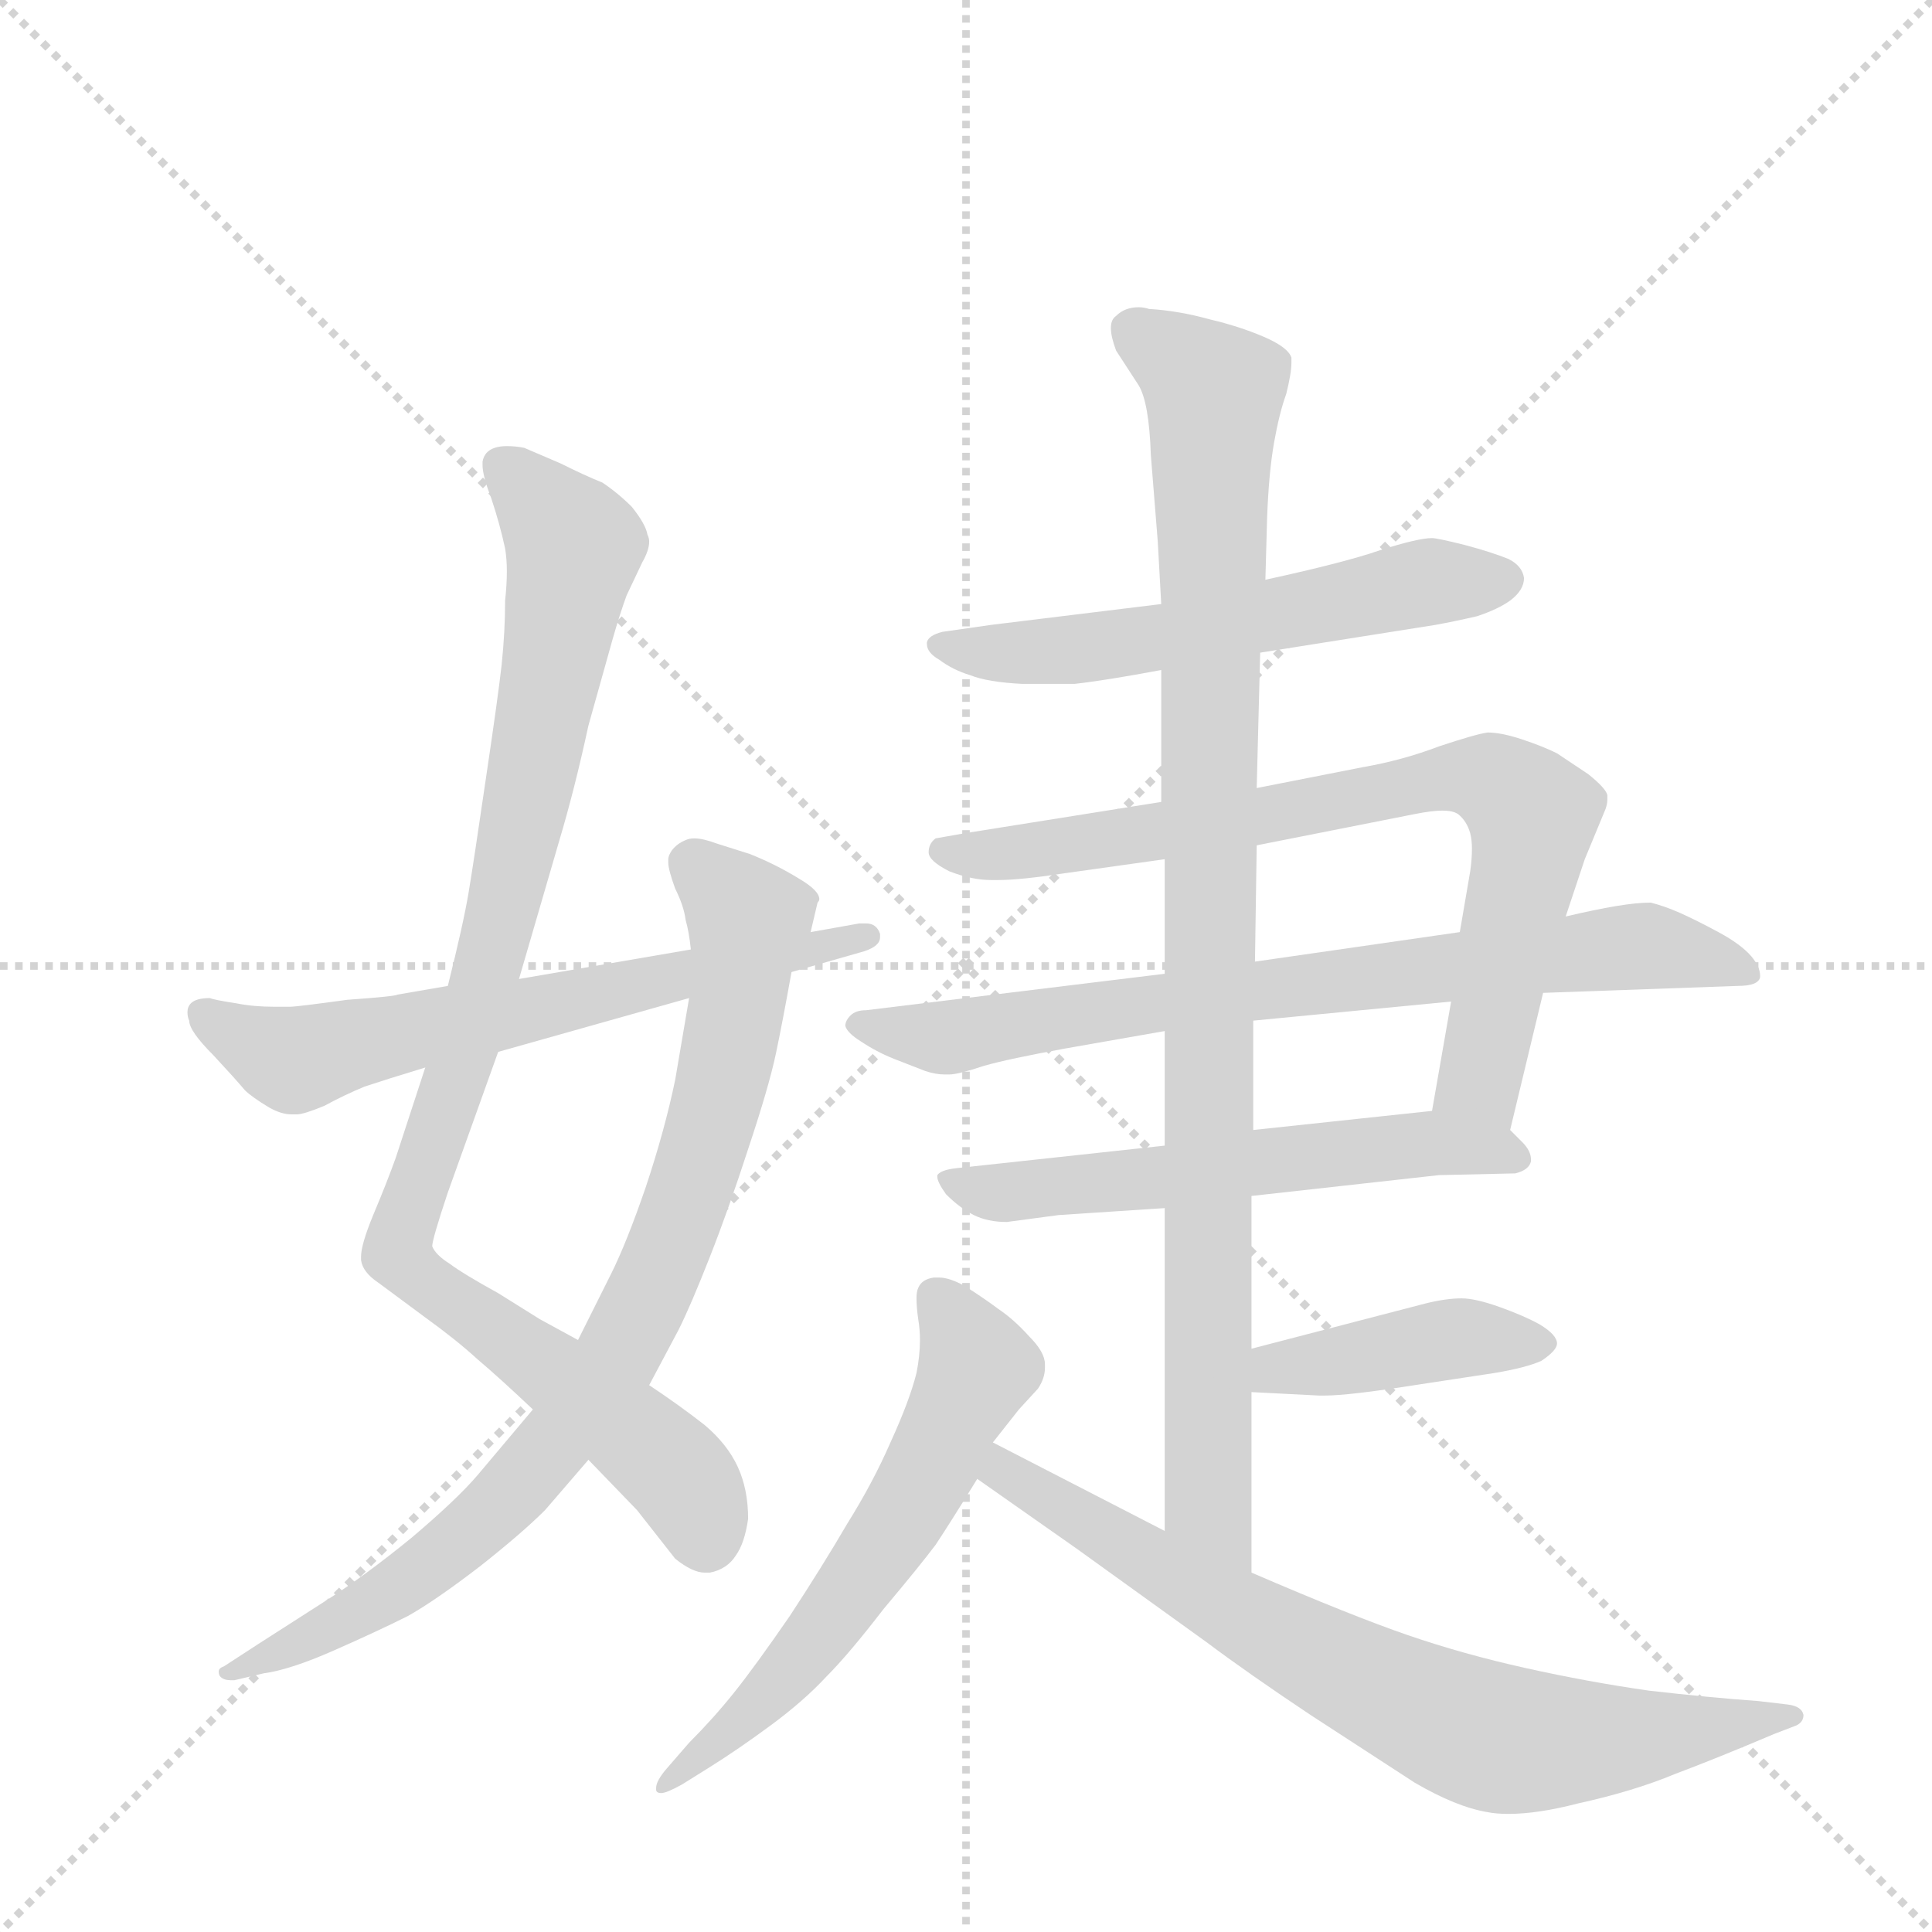 <svg version="1.1" viewBox="0 0 1024 1024" xmlns="http://www.w3.org/2000/svg">
  <g stroke="lightgray" stroke-dasharray="1,1" stroke-width="1" transform="scale(4, 4)">
    <line x1="0" y1="0" x2="256" y2="256"></line>
    <line x1="256" y1="0" x2="0" y2="256"></line>
    <line x1="128" y1="0" x2="128" y2="256"></line>
    <line x1="0" y1="128" x2="256" y2="128"></line>
  </g>
  <g transform="scale(0.92, -0.92) translate(60, -900)">
    <style type="text/css">
      
        @keyframes keyframes0 {
          from {
            stroke: blue;
            stroke-dashoffset: 991;
            stroke-width: 128;
          }
          76% {
            animation-timing-function: step-end;
            stroke: blue;
            stroke-dashoffset: 0;
            stroke-width: 128;
          }
          to {
            stroke: black;
            stroke-width: 1024;
          }
        }
        #make-me-a-hanzi-animation-0 {
          animation: keyframes0 1.056s both;
          animation-delay: 0s;
          animation-timing-function: linear;
        }
      
        @keyframes keyframes1 {
          from {
            stroke: blue;
            stroke-dashoffset: 865;
            stroke-width: 128;
          }
          74% {
            animation-timing-function: step-end;
            stroke: blue;
            stroke-dashoffset: 0;
            stroke-width: 128;
          }
          to {
            stroke: black;
            stroke-width: 1024;
          }
        }
        #make-me-a-hanzi-animation-1 {
          animation: keyframes1 0.954s both;
          animation-delay: 1.056s;
          animation-timing-function: linear;
        }
      
        @keyframes keyframes2 {
          from {
            stroke: blue;
            stroke-dashoffset: 653;
            stroke-width: 128;
          }
          68% {
            animation-timing-function: step-end;
            stroke: blue;
            stroke-dashoffset: 0;
            stroke-width: 128;
          }
          to {
            stroke: black;
            stroke-width: 1024;
          }
        }
        #make-me-a-hanzi-animation-2 {
          animation: keyframes2 0.781s both;
          animation-delay: 2.01s;
          animation-timing-function: linear;
        }
      
        @keyframes keyframes3 {
          from {
            stroke: blue;
            stroke-dashoffset: 584;
            stroke-width: 128;
          }
          66% {
            animation-timing-function: step-end;
            stroke: blue;
            stroke-dashoffset: 0;
            stroke-width: 128;
          }
          to {
            stroke: black;
            stroke-width: 1024;
          }
        }
        #make-me-a-hanzi-animation-3 {
          animation: keyframes3 0.725s both;
          animation-delay: 2.792s;
          animation-timing-function: linear;
        }
      
        @keyframes keyframes4 {
          from {
            stroke: blue;
            stroke-dashoffset: 786;
            stroke-width: 128;
          }
          72% {
            animation-timing-function: step-end;
            stroke: blue;
            stroke-dashoffset: 0;
            stroke-width: 128;
          }
          to {
            stroke: black;
            stroke-width: 1024;
          }
        }
        #make-me-a-hanzi-animation-4 {
          animation: keyframes4 0.89s both;
          animation-delay: 3.517s;
          animation-timing-function: linear;
        }
      
        @keyframes keyframes5 {
          from {
            stroke: blue;
            stroke-dashoffset: 773;
            stroke-width: 128;
          }
          72% {
            animation-timing-function: step-end;
            stroke: blue;
            stroke-dashoffset: 0;
            stroke-width: 128;
          }
          to {
            stroke: black;
            stroke-width: 1024;
          }
        }
        #make-me-a-hanzi-animation-5 {
          animation: keyframes5 0.879s both;
          animation-delay: 4.407s;
          animation-timing-function: linear;
        }
      
        @keyframes keyframes6 {
          from {
            stroke: blue;
            stroke-dashoffset: 589;
            stroke-width: 128;
          }
          66% {
            animation-timing-function: step-end;
            stroke: blue;
            stroke-dashoffset: 0;
            stroke-width: 128;
          }
          to {
            stroke: black;
            stroke-width: 1024;
          }
        }
        #make-me-a-hanzi-animation-6 {
          animation: keyframes6 0.729s both;
          animation-delay: 5.286s;
          animation-timing-function: linear;
        }
      
        @keyframes keyframes7 {
          from {
            stroke: blue;
            stroke-dashoffset: 992;
            stroke-width: 128;
          }
          76% {
            animation-timing-function: step-end;
            stroke: blue;
            stroke-dashoffset: 0;
            stroke-width: 128;
          }
          to {
            stroke: black;
            stroke-width: 1024;
          }
        }
        #make-me-a-hanzi-animation-7 {
          animation: keyframes7 1.057s both;
          animation-delay: 6.015s;
          animation-timing-function: linear;
        }
      
        @keyframes keyframes8 {
          from {
            stroke: blue;
            stroke-dashoffset: 419;
            stroke-width: 128;
          }
          58% {
            animation-timing-function: step-end;
            stroke: blue;
            stroke-dashoffset: 0;
            stroke-width: 128;
          }
          to {
            stroke: black;
            stroke-width: 1024;
          }
        }
        #make-me-a-hanzi-animation-8 {
          animation: keyframes8 0.591s both;
          animation-delay: 7.072s;
          animation-timing-function: linear;
        }
      
        @keyframes keyframes9 {
          from {
            stroke: blue;
            stroke-dashoffset: 609;
            stroke-width: 128;
          }
          66% {
            animation-timing-function: step-end;
            stroke: blue;
            stroke-dashoffset: 0;
            stroke-width: 128;
          }
          to {
            stroke: black;
            stroke-width: 1024;
          }
        }
        #make-me-a-hanzi-animation-9 {
          animation: keyframes9 0.746s both;
          animation-delay: 7.663s;
          animation-timing-function: linear;
        }
      
        @keyframes keyframes10 {
          from {
            stroke: blue;
            stroke-dashoffset: 760;
            stroke-width: 128;
          }
          71% {
            animation-timing-function: step-end;
            stroke: blue;
            stroke-dashoffset: 0;
            stroke-width: 128;
          }
          to {
            stroke: black;
            stroke-width: 1024;
          }
        }
        #make-me-a-hanzi-animation-10 {
          animation: keyframes10 0.868s both;
          animation-delay: 8.409s;
          animation-timing-function: linear;
        }
      
    </style>
    
      <path d="M 239 336 L 262 415 Q 271 445 279 482 L 293 532 Q 297 546 301 557 L 310 576 Q 314 583 314 588 Q 314 590 313 592 Q 312 598 304 608 Q 296 616 287 622 Q 277 626 263 633 L 242 642 Q 237 643 232 643 Q 228 643 225 642 Q 219 640 218 634 L 218 632 Q 218 626 223 613 Q 228 598 231 584 Q 232 578 232 571 Q 232 563 231 554 Q 231 536 229 517 Q 227 499 220 452 Q 213 404 210 386 Q 207 368 198 332 L 185 285 L 168 233 Q 163 219 155 200 Q 148 183 148 176 L 148 174 Q 149 167 158 161 L 185 141 Q 203 128 215 117 Q 228 106 247 88 L 279 59 L 307 30 L 329 2 Q 339 -6 346 -6 L 349 -6 Q 359 -4 364 4 Q 369 11 371 25 Q 371 42 365 55 Q 359 68 346 79 Q 332 90 314 102 L 273 128 L 251 140 L 227 155 Q 207 166 199 172 Q 191 177 189 182 Q 189 186 198 213 L 227 294 L 239 336 Z" fill="lightgray"></path>
    
      <path d="M 314 102 L 331 134 Q 338 148 349 176 Q 360 204 371 238 Q 383 274 387 293 Q 391 312 396 340 L 407 363 L 411 380 Q 412 381 412 382 Q 412 387 400 394 Q 387 402 372 408 L 353 414 Q 345 417 340 417 Q 337 417 335 416 Q 330 414 327 410 Q 325 407 325 405 L 325 403 Q 325 399 329 388 Q 334 378 335 370 Q 337 363 338 353 L 337 325 L 329 278 Q 323 249 312 216 Q 301 184 292 166 L 273 128 L 247 88 L 215 50 Q 203 36 177 14 Q 150 -8 128 -22 L 89 -47 L 69 -60 Q 66 -61 66 -63 Q 66 -65 67 -66 Q 69 -68 73 -68 L 75 -68 L 92 -64 Q 107 -62 132 -51 Q 157 -40 175 -31 Q 191 -22 217 -2 Q 241 17 254 30 L 279 59 L 314 102 Z" fill="lightgray"></path>
    
      <path d="M 396 340 L 438 352 Q 447 355 447 360 L 447 362 Q 445 368 439 368 L 435 368 L 407 363 L 338 353 L 239 336 L 198 332 L 169 327 Q 168 326 140 324 Q 111 320 107 320 L 98 320 Q 86 320 76 322 Q 63 324 61 325 Q 53 325 50 322 Q 48 320 48 317 Q 48 314 49 312 Q 49 306 63 292 Q 76 278 81 272 Q 85 268 95 262 Q 102 258 108 258 L 111 258 Q 115 258 127 263 Q 138 269 150 274 Q 162 278 185 285 L 227 294 L 337 325 L 396 340 Z" fill="lightgray"></path>
    
      <path d="M 666 524 L 767 540 Q 778 542 791 545 Q 803 549 810 554 Q 818 560 818 567 Q 817 574 809 578 Q 799 582 784 586 Q 768 590 765 590 Q 757 590 735 583 Q 715 576 669 566 L 609 552 L 511 540 L 483 536 Q 475 534 474 530 L 474 529 Q 474 524 481 520 Q 489 514 499 511 Q 509 507 529 506 L 559 506 Q 577 508 609 514 L 666 524 Z" fill="lightgray"></path>
    
      <path d="M 810 249 L 829 328 L 842 372 L 853 405 L 865 434 Q 866 437 866 439 L 866 442 Q 865 446 855 454 L 837 466 Q 829 470 817 474 Q 805 478 797 478 Q 790 477 769 470 Q 748 462 725 458 L 664 446 L 609 438 L 496 420 L 479 417 Q 475 414 475 409 Q 475 404 487 398 Q 500 393 511 393 L 515 393 Q 528 393 554 397 L 611 405 L 664 413 L 755 431 Q 765 433 771 433 Q 777 433 780 431 Q 785 427 787 420 Q 788 416 788 411 Q 788 405 787 398 L 781 363 L 776 323 L 765 260 C 760 230 803 220 810 249 Z" fill="lightgray"></path>
    
      <path d="M 829 328 L 941 332 Q 953 332 954 337 L 954 338 Q 954 343 949 349 Q 943 356 930 363 Q 917 370 908 374 Q 899 378 891 380 Q 883 380 871 378 Q 859 376 842 372 L 781 363 L 663 346 L 611 339 L 439 318 Q 433 318 430 315 Q 427 312 427 309 Q 428 305 436 300 Q 445 294 455 290 L 473 283 Q 479 281 484 281 L 487 281 Q 492 281 507 286 Q 521 290 554 296 L 611 306 L 662 312 L 776 323 L 829 328 Z" fill="lightgray"></path>
    
      <path d="M 661 211 L 769 223 L 813 224 Q 821 226 822 231 L 822 232 Q 822 237 817 242 L 810 249 C 796 263 795 263 765 260 L 662 249 L 611 240 L 491 227 Q 482 226 480 223 L 480 222 Q 480 219 485 212 Q 493 204 501 200 Q 509 196 520 196 L 550 200 L 611 204 L 661 211 Z" fill="lightgray"></path>
    
      <path d="M 661 -6 L 661 98 L 661 123 L 661 211 L 662 249 L 662 312 L 663 346 L 664 413 L 664 446 L 666 524 L 669 566 L 670 602 Q 671 628 674 645 Q 677 662 681 673 Q 684 685 684 691 L 684 694 Q 682 700 668 706 Q 654 712 637 716 Q 619 721 602 722 Q 599 723 596 723 Q 588 723 583 718 Q 580 716 580 711 Q 580 706 583 698 L 596 678 Q 602 668 603 638 L 607 588 L 609 552 L 609 514 L 609 438 L 611 405 L 611 339 L 611 306 L 611 240 L 611 204 L 611 18 C 611 -12 661 -36 661 -6 Z" fill="lightgray"></path>
    
      <path d="M 661 98 L 700 96 L 703 96 Q 717 96 755 102 L 801 109 Q 819 112 828 116 Q 837 122 837 126 Q 837 131 827 137 Q 818 142 804 147 Q 790 152 782 152 Q 773 152 761 149 L 661 123 C 632 115 631 100 661 98 Z" fill="lightgray"></path>
    
      <path d="M 512 69 L 527 88 L 538 100 Q 542 106 542 112 L 542 114 Q 542 121 533 130 Q 524 140 515 146 Q 507 152 496 159 Q 487 164 481 164 L 478 164 Q 471 163 469 158 Q 468 156 468 152 Q 468 147 469 140 Q 470 134 470 128 Q 470 119 468 109 Q 464 93 453 69 Q 443 46 428 22 Q 414 -2 395 -31 Q 375 -60 363 -75 Q 351 -90 337 -104 L 324 -119 Q 318 -126 318 -130 L 318 -131 Q 318 -133 321 -133 Q 324 -133 333 -128 L 349 -118 Q 365 -108 384 -94 Q 403 -80 416 -66 Q 429 -53 449 -27 Q 470 -2 479 10 Q 487 22 503 48 L 512 69 Z" fill="lightgray"></path>
    
      <path d="M 503 48 L 560 8 L 635 -46 Q 659 -64 695 -88 L 755 -127 Q 779 -141 797 -144 Q 802 -145 809 -145 Q 826 -145 849 -139 Q 881 -132 905 -122 Q 929 -113 962 -99 L 975 -94 Q 979 -92 979 -88 Q 978 -83 970 -82 L 953 -80 Q 925 -78 890 -74 Q 855 -69 819 -61 Q 783 -53 751 -42 Q 719 -31 661 -6 L 611 18 L 512 69 C 485 83 478 65 503 48 Z" fill="lightgray"></path>
    
    
      <clipPath id="make-me-a-hanzi-clip-0">
        <path d="M 239 336 L 262 415 Q 271 445 279 482 L 293 532 Q 297 546 301 557 L 310 576 Q 314 583 314 588 Q 314 590 313 592 Q 312 598 304 608 Q 296 616 287 622 Q 277 626 263 633 L 242 642 Q 237 643 232 643 Q 228 643 225 642 Q 219 640 218 634 L 218 632 Q 218 626 223 613 Q 228 598 231 584 Q 232 578 232 571 Q 232 563 231 554 Q 231 536 229 517 Q 227 499 220 452 Q 213 404 210 386 Q 207 368 198 332 L 185 285 L 168 233 Q 163 219 155 200 Q 148 183 148 176 L 148 174 Q 149 167 158 161 L 185 141 Q 203 128 215 117 Q 228 106 247 88 L 279 59 L 307 30 L 329 2 Q 339 -6 346 -6 L 349 -6 Q 359 -4 364 4 Q 369 11 371 25 Q 371 42 365 55 Q 359 68 346 79 Q 332 90 314 102 L 273 128 L 251 140 L 227 155 Q 207 166 199 172 Q 191 177 189 182 Q 189 186 198 213 L 227 294 L 239 336 Z"></path>
      </clipPath>
      <path clip-path="url(#make-me-a-hanzi-clip-0)" d="M 227 633 L 271 585 L 226 361 L 169 178 L 330 52 L 348 10" fill="none" id="make-me-a-hanzi-animation-0" stroke-dasharray="863 1726" stroke-linecap="round"></path>
    
      <clipPath id="make-me-a-hanzi-clip-1">
        <path d="M 314 102 L 331 134 Q 338 148 349 176 Q 360 204 371 238 Q 383 274 387 293 Q 391 312 396 340 L 407 363 L 411 380 Q 412 381 412 382 Q 412 387 400 394 Q 387 402 372 408 L 353 414 Q 345 417 340 417 Q 337 417 335 416 Q 330 414 327 410 Q 325 407 325 405 L 325 403 Q 325 399 329 388 Q 334 378 335 370 Q 337 363 338 353 L 337 325 L 329 278 Q 323 249 312 216 Q 301 184 292 166 L 273 128 L 247 88 L 215 50 Q 203 36 177 14 Q 150 -8 128 -22 L 89 -47 L 69 -60 Q 66 -61 66 -63 Q 66 -65 67 -66 Q 69 -68 73 -68 L 75 -68 L 92 -64 Q 107 -62 132 -51 Q 157 -40 175 -31 Q 191 -22 217 -2 Q 241 17 254 30 L 279 59 L 314 102 Z"></path>
      </clipPath>
      <path clip-path="url(#make-me-a-hanzi-clip-1)" d="M 335 404 L 371 370 L 365 320 L 329 190 L 296 119 L 235 41 L 189 -1 L 120 -44 L 70 -63" fill="none" id="make-me-a-hanzi-animation-1" stroke-dasharray="737 1474" stroke-linecap="round"></path>
    
      <clipPath id="make-me-a-hanzi-clip-2">
        <path d="M 396 340 L 438 352 Q 447 355 447 360 L 447 362 Q 445 368 439 368 L 435 368 L 407 363 L 338 353 L 239 336 L 198 332 L 169 327 Q 168 326 140 324 Q 111 320 107 320 L 98 320 Q 86 320 76 322 Q 63 324 61 325 Q 53 325 50 322 Q 48 320 48 317 Q 48 314 49 312 Q 49 306 63 292 Q 76 278 81 272 Q 85 268 95 262 Q 102 258 108 258 L 111 258 Q 115 258 127 263 Q 138 269 150 274 Q 162 278 185 285 L 227 294 L 337 325 L 396 340 Z"></path>
      </clipPath>
      <path clip-path="url(#make-me-a-hanzi-clip-2)" d="M 57 316 L 83 299 L 112 290 L 440 361" fill="none" id="make-me-a-hanzi-animation-2" stroke-dasharray="525 1050" stroke-linecap="round"></path>
    
      <clipPath id="make-me-a-hanzi-clip-3">
        <path d="M 666 524 L 767 540 Q 778 542 791 545 Q 803 549 810 554 Q 818 560 818 567 Q 817 574 809 578 Q 799 582 784 586 Q 768 590 765 590 Q 757 590 735 583 Q 715 576 669 566 L 609 552 L 511 540 L 483 536 Q 475 534 474 530 L 474 529 Q 474 524 481 520 Q 489 514 499 511 Q 509 507 529 506 L 559 506 Q 577 508 609 514 L 666 524 Z"></path>
      </clipPath>
      <path clip-path="url(#make-me-a-hanzi-clip-3)" d="M 481 530 L 520 524 L 572 527 L 751 563 L 805 566" fill="none" id="make-me-a-hanzi-animation-3" stroke-dasharray="456 912" stroke-linecap="round"></path>
    
      <clipPath id="make-me-a-hanzi-clip-4">
        <path d="M 810 249 L 829 328 L 842 372 L 853 405 L 865 434 Q 866 437 866 439 L 866 442 Q 865 446 855 454 L 837 466 Q 829 470 817 474 Q 805 478 797 478 Q 790 477 769 470 Q 748 462 725 458 L 664 446 L 609 438 L 496 420 L 479 417 Q 475 414 475 409 Q 475 404 487 398 Q 500 393 511 393 L 515 393 Q 528 393 554 397 L 611 405 L 664 413 L 755 431 Q 765 433 771 433 Q 777 433 780 431 Q 785 427 787 420 Q 788 416 788 411 Q 788 405 787 398 L 781 363 L 776 323 L 765 260 C 760 230 803 220 810 249 Z"></path>
      </clipPath>
      <path clip-path="url(#make-me-a-hanzi-clip-4)" d="M 483 410 L 530 409 L 684 432 L 767 451 L 799 451 L 823 426 L 792 280 L 804 257" fill="none" id="make-me-a-hanzi-animation-4" stroke-dasharray="658 1316" stroke-linecap="round"></path>
    
      <clipPath id="make-me-a-hanzi-clip-5">
        <path d="M 829 328 L 941 332 Q 953 332 954 337 L 954 338 Q 954 343 949 349 Q 943 356 930 363 Q 917 370 908 374 Q 899 378 891 380 Q 883 380 871 378 Q 859 376 842 372 L 781 363 L 663 346 L 611 339 L 439 318 Q 433 318 430 315 Q 427 312 427 309 Q 428 305 436 300 Q 445 294 455 290 L 473 283 Q 479 281 484 281 L 487 281 Q 492 281 507 286 Q 521 290 554 296 L 611 306 L 662 312 L 776 323 L 829 328 Z"></path>
      </clipPath>
      <path clip-path="url(#make-me-a-hanzi-clip-5)" d="M 436 309 L 486 302 L 605 323 L 869 354 L 916 350 L 946 338" fill="none" id="make-me-a-hanzi-animation-5" stroke-dasharray="645 1290" stroke-linecap="round"></path>
    
      <clipPath id="make-me-a-hanzi-clip-6">
        <path d="M 661 211 L 769 223 L 813 224 Q 821 226 822 231 L 822 232 Q 822 237 817 242 L 810 249 C 796 263 795 263 765 260 L 662 249 L 611 240 L 491 227 Q 482 226 480 223 L 480 222 Q 480 219 485 212 Q 493 204 501 200 Q 509 196 520 196 L 550 200 L 611 204 L 661 211 Z"></path>
      </clipPath>
      <path clip-path="url(#make-me-a-hanzi-clip-6)" d="M 486 223 L 496 216 L 525 213 L 768 242 L 814 232" fill="none" id="make-me-a-hanzi-animation-6" stroke-dasharray="461 922" stroke-linecap="round"></path>
    
      <clipPath id="make-me-a-hanzi-clip-7">
        <path d="M 661 -6 L 661 98 L 661 123 L 661 211 L 662 249 L 662 312 L 663 346 L 664 413 L 664 446 L 666 524 L 669 566 L 670 602 Q 671 628 674 645 Q 677 662 681 673 Q 684 685 684 691 L 684 694 Q 682 700 668 706 Q 654 712 637 716 Q 619 721 602 722 Q 599 723 596 723 Q 588 723 583 718 Q 580 716 580 711 Q 580 706 583 698 L 596 678 Q 602 668 603 638 L 607 588 L 609 552 L 609 514 L 609 438 L 611 405 L 611 339 L 611 306 L 611 240 L 611 204 L 611 18 C 611 -12 661 -36 661 -6 Z"></path>
      </clipPath>
      <path clip-path="url(#make-me-a-hanzi-clip-7)" d="M 594 709 L 639 674 L 635 41 L 657 1" fill="none" id="make-me-a-hanzi-animation-7" stroke-dasharray="864 1728" stroke-linecap="round"></path>
    
      <clipPath id="make-me-a-hanzi-clip-8">
        <path d="M 661 98 L 700 96 L 703 96 Q 717 96 755 102 L 801 109 Q 819 112 828 116 Q 837 122 837 126 Q 837 131 827 137 Q 818 142 804 147 Q 790 152 782 152 Q 773 152 761 149 L 661 123 C 632 115 631 100 661 98 Z"></path>
      </clipPath>
      <path clip-path="url(#make-me-a-hanzi-clip-8)" d="M 668 104 L 676 112 L 771 128 L 826 126" fill="none" id="make-me-a-hanzi-animation-8" stroke-dasharray="291 582" stroke-linecap="round"></path>
    
      <clipPath id="make-me-a-hanzi-clip-9">
        <path d="M 512 69 L 527 88 L 538 100 Q 542 106 542 112 L 542 114 Q 542 121 533 130 Q 524 140 515 146 Q 507 152 496 159 Q 487 164 481 164 L 478 164 Q 471 163 469 158 Q 468 156 468 152 Q 468 147 469 140 Q 470 134 470 128 Q 470 119 468 109 Q 464 93 453 69 Q 443 46 428 22 Q 414 -2 395 -31 Q 375 -60 363 -75 Q 351 -90 337 -104 L 324 -119 Q 318 -126 318 -130 L 318 -131 Q 318 -133 321 -133 Q 324 -133 333 -128 L 349 -118 Q 365 -108 384 -94 Q 403 -80 416 -66 Q 429 -53 449 -27 Q 470 -2 479 10 Q 487 22 503 48 L 512 69 Z"></path>
      </clipPath>
      <path clip-path="url(#make-me-a-hanzi-clip-9)" d="M 479 153 L 496 129 L 501 109 L 468 40 L 391 -68 L 321 -130" fill="none" id="make-me-a-hanzi-animation-9" stroke-dasharray="481 962" stroke-linecap="round"></path>
    
      <clipPath id="make-me-a-hanzi-clip-10">
        <path d="M 503 48 L 560 8 L 635 -46 Q 659 -64 695 -88 L 755 -127 Q 779 -141 797 -144 Q 802 -145 809 -145 Q 826 -145 849 -139 Q 881 -132 905 -122 Q 929 -113 962 -99 L 975 -94 Q 979 -92 979 -88 Q 978 -83 970 -82 L 953 -80 Q 925 -78 890 -74 Q 855 -69 819 -61 Q 783 -53 751 -42 Q 719 -31 661 -6 L 611 18 L 512 69 C 485 83 478 65 503 48 Z"></path>
      </clipPath>
      <path clip-path="url(#make-me-a-hanzi-clip-10)" d="M 517 61 L 518 52 L 665 -37 L 793 -99 L 849 -103 L 973 -88" fill="none" id="make-me-a-hanzi-animation-10" stroke-dasharray="632 1264" stroke-linecap="round"></path>
    
  </g>
</svg>